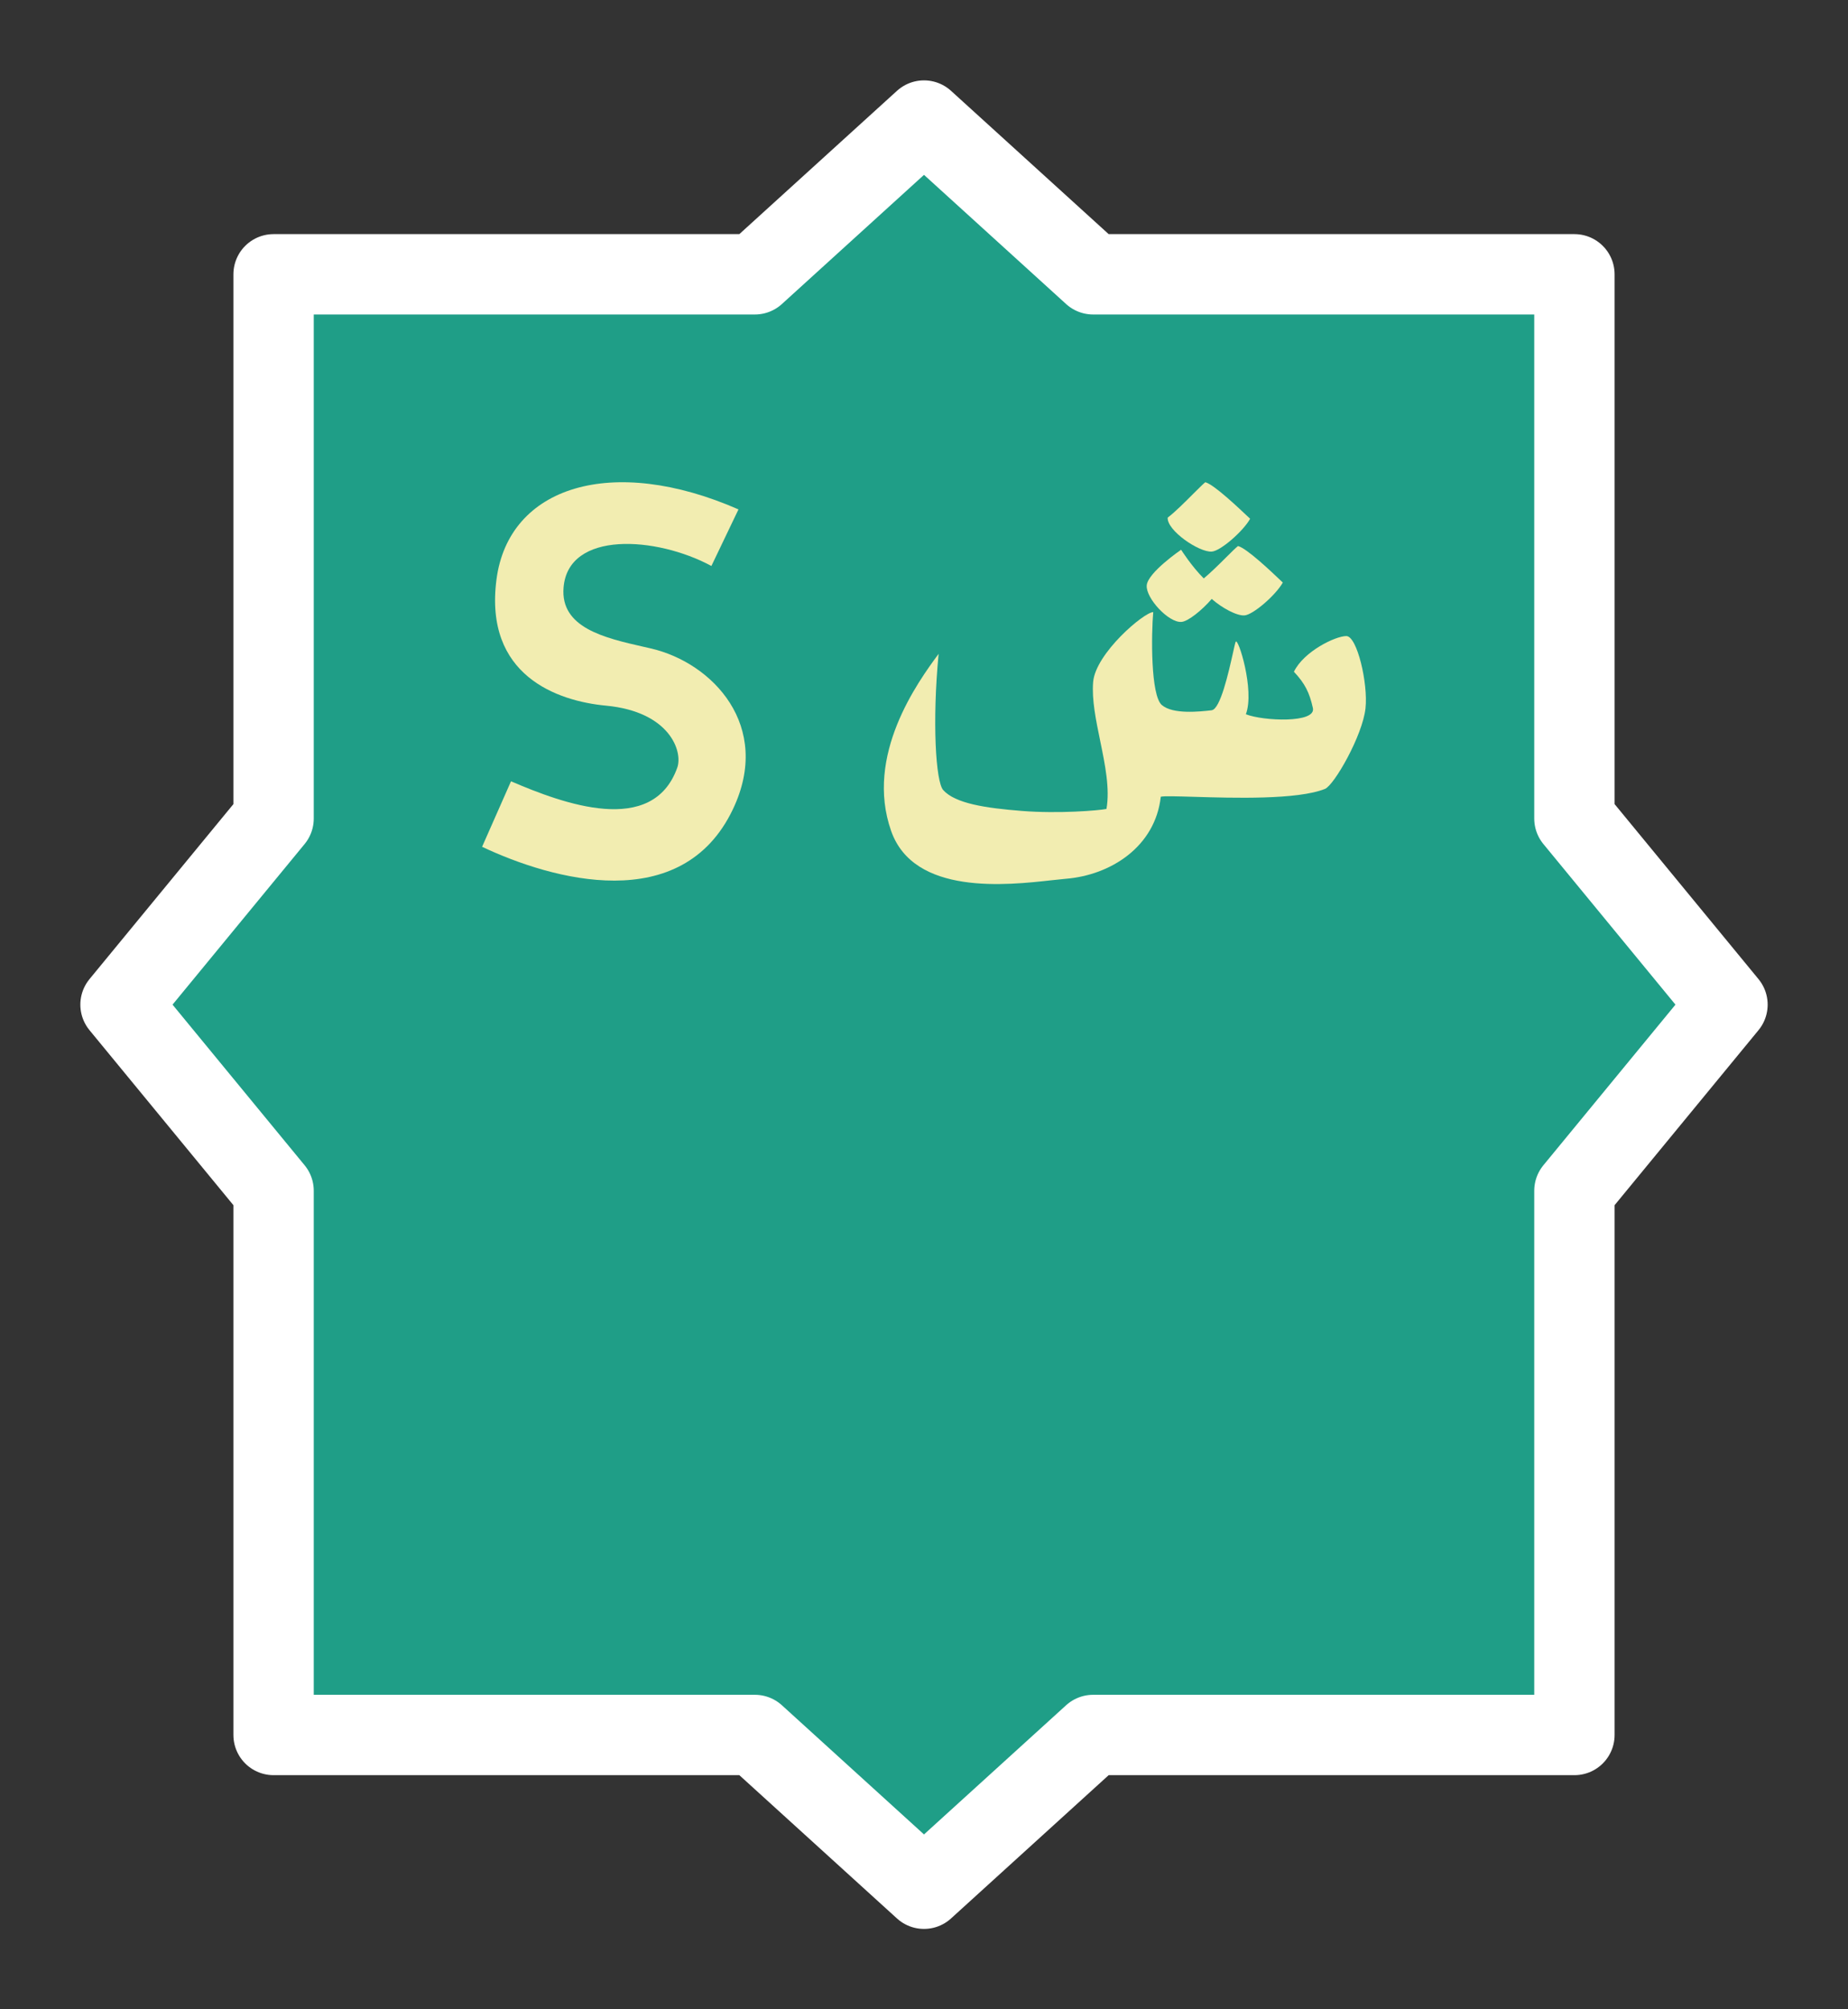 <svg width="23" height="25" viewBox="0 0 23 25" fill="none" xmlns="http://www.w3.org/2000/svg">
<rect x="0" y="0" width="23" height="25" fill="#333333" stroke="none"/>
<g id="hybrid / u_a_emirates_c_01">
<g id="u_a_emirates_c_base">
<g id="stretchable-items">
<path id="shape01" d="M13.605 21.587L11.5 23.5L9.395 21.587H3.405V14.816L1.5 12.5L3.405 10.184V3.413H9.395L11.5 1.5L13.605 3.413H19.595V10.184L21.5 12.5L19.595 14.816V21.587H13.605Z" fill="#1F9E87" stroke="white" stroke-linejoin="round"/>
</g>
<g id="non-stretchable-items">
<g id="shape01_2">
<path d="M15.559 6.455C15.469 6.614 15.189 6.856 15.082 6.863C14.924 6.875 14.52 6.599 14.533 6.44C14.623 6.373 14.753 6.242 14.856 6.139C14.921 6.075 14.974 6.021 15.001 6C15.109 6.027 15.422 6.325 15.553 6.449L15.559 6.455Z" fill="#F2EDB1"/>
<path d="M6.179 7.211C6.33 6.048 7.62 5.65 9.191 6.338L8.854 7.042C8.17 6.673 7.071 6.599 7.014 7.311C6.973 7.812 7.527 7.938 8.012 8.048L8.1 8.068C8.87 8.246 9.615 9.033 9.122 10.068C8.488 11.401 6.873 10.949 6 10.536L6.36 9.721C7.011 10.001 8.122 10.411 8.429 9.552C8.501 9.351 8.337 8.855 7.543 8.78C6.935 8.723 6.024 8.405 6.179 7.211Z" fill="#F2EDB1"/>
<path d="M16.104 8.358C16.226 8.105 16.62 7.914 16.756 7.914C16.891 7.914 17.028 8.505 16.995 8.812C16.959 9.151 16.605 9.77 16.49 9.816C16.148 9.953 15.348 9.929 14.853 9.914C14.644 9.908 14.489 9.903 14.447 9.913C14.378 10.535 13.824 10.889 13.265 10.934C13.218 10.938 13.159 10.945 13.091 10.952C12.533 11.014 11.374 11.144 11.091 10.339C10.76 9.398 11.422 8.487 11.682 8.135C11.601 8.98 11.646 9.726 11.739 9.83C11.889 9.997 12.263 10.054 12.719 10.09C13.175 10.126 13.673 10.085 13.771 10.065C13.815 9.814 13.754 9.515 13.693 9.219C13.64 8.961 13.587 8.705 13.605 8.486C13.635 8.129 14.239 7.616 14.353 7.616C14.329 7.888 14.319 8.654 14.461 8.773C14.6 8.891 14.931 8.854 15.075 8.838L15.08 8.837C15.188 8.825 15.291 8.366 15.345 8.125C15.361 8.053 15.372 8.001 15.379 7.986C15.406 7.918 15.619 8.586 15.506 8.887C15.721 8.972 16.384 9.001 16.34 8.809C16.297 8.617 16.242 8.505 16.104 8.358Z" fill="#F2EDB1"/>
<path d="M14.704 7.738C14.786 7.733 14.963 7.59 15.081 7.452C15.209 7.565 15.393 7.664 15.489 7.657C15.596 7.649 15.876 7.407 15.966 7.248L15.954 7.237C15.821 7.11 15.515 6.82 15.408 6.794C15.381 6.815 15.326 6.869 15.261 6.934C15.174 7.021 15.067 7.126 14.982 7.197C14.83 7.046 14.7 6.84 14.7 6.84C14.7 6.84 14.284 7.124 14.272 7.284C14.26 7.443 14.545 7.75 14.704 7.738Z" fill="#F2EDB1"/>
</g>
</g>
</g>
</g>
</svg>
